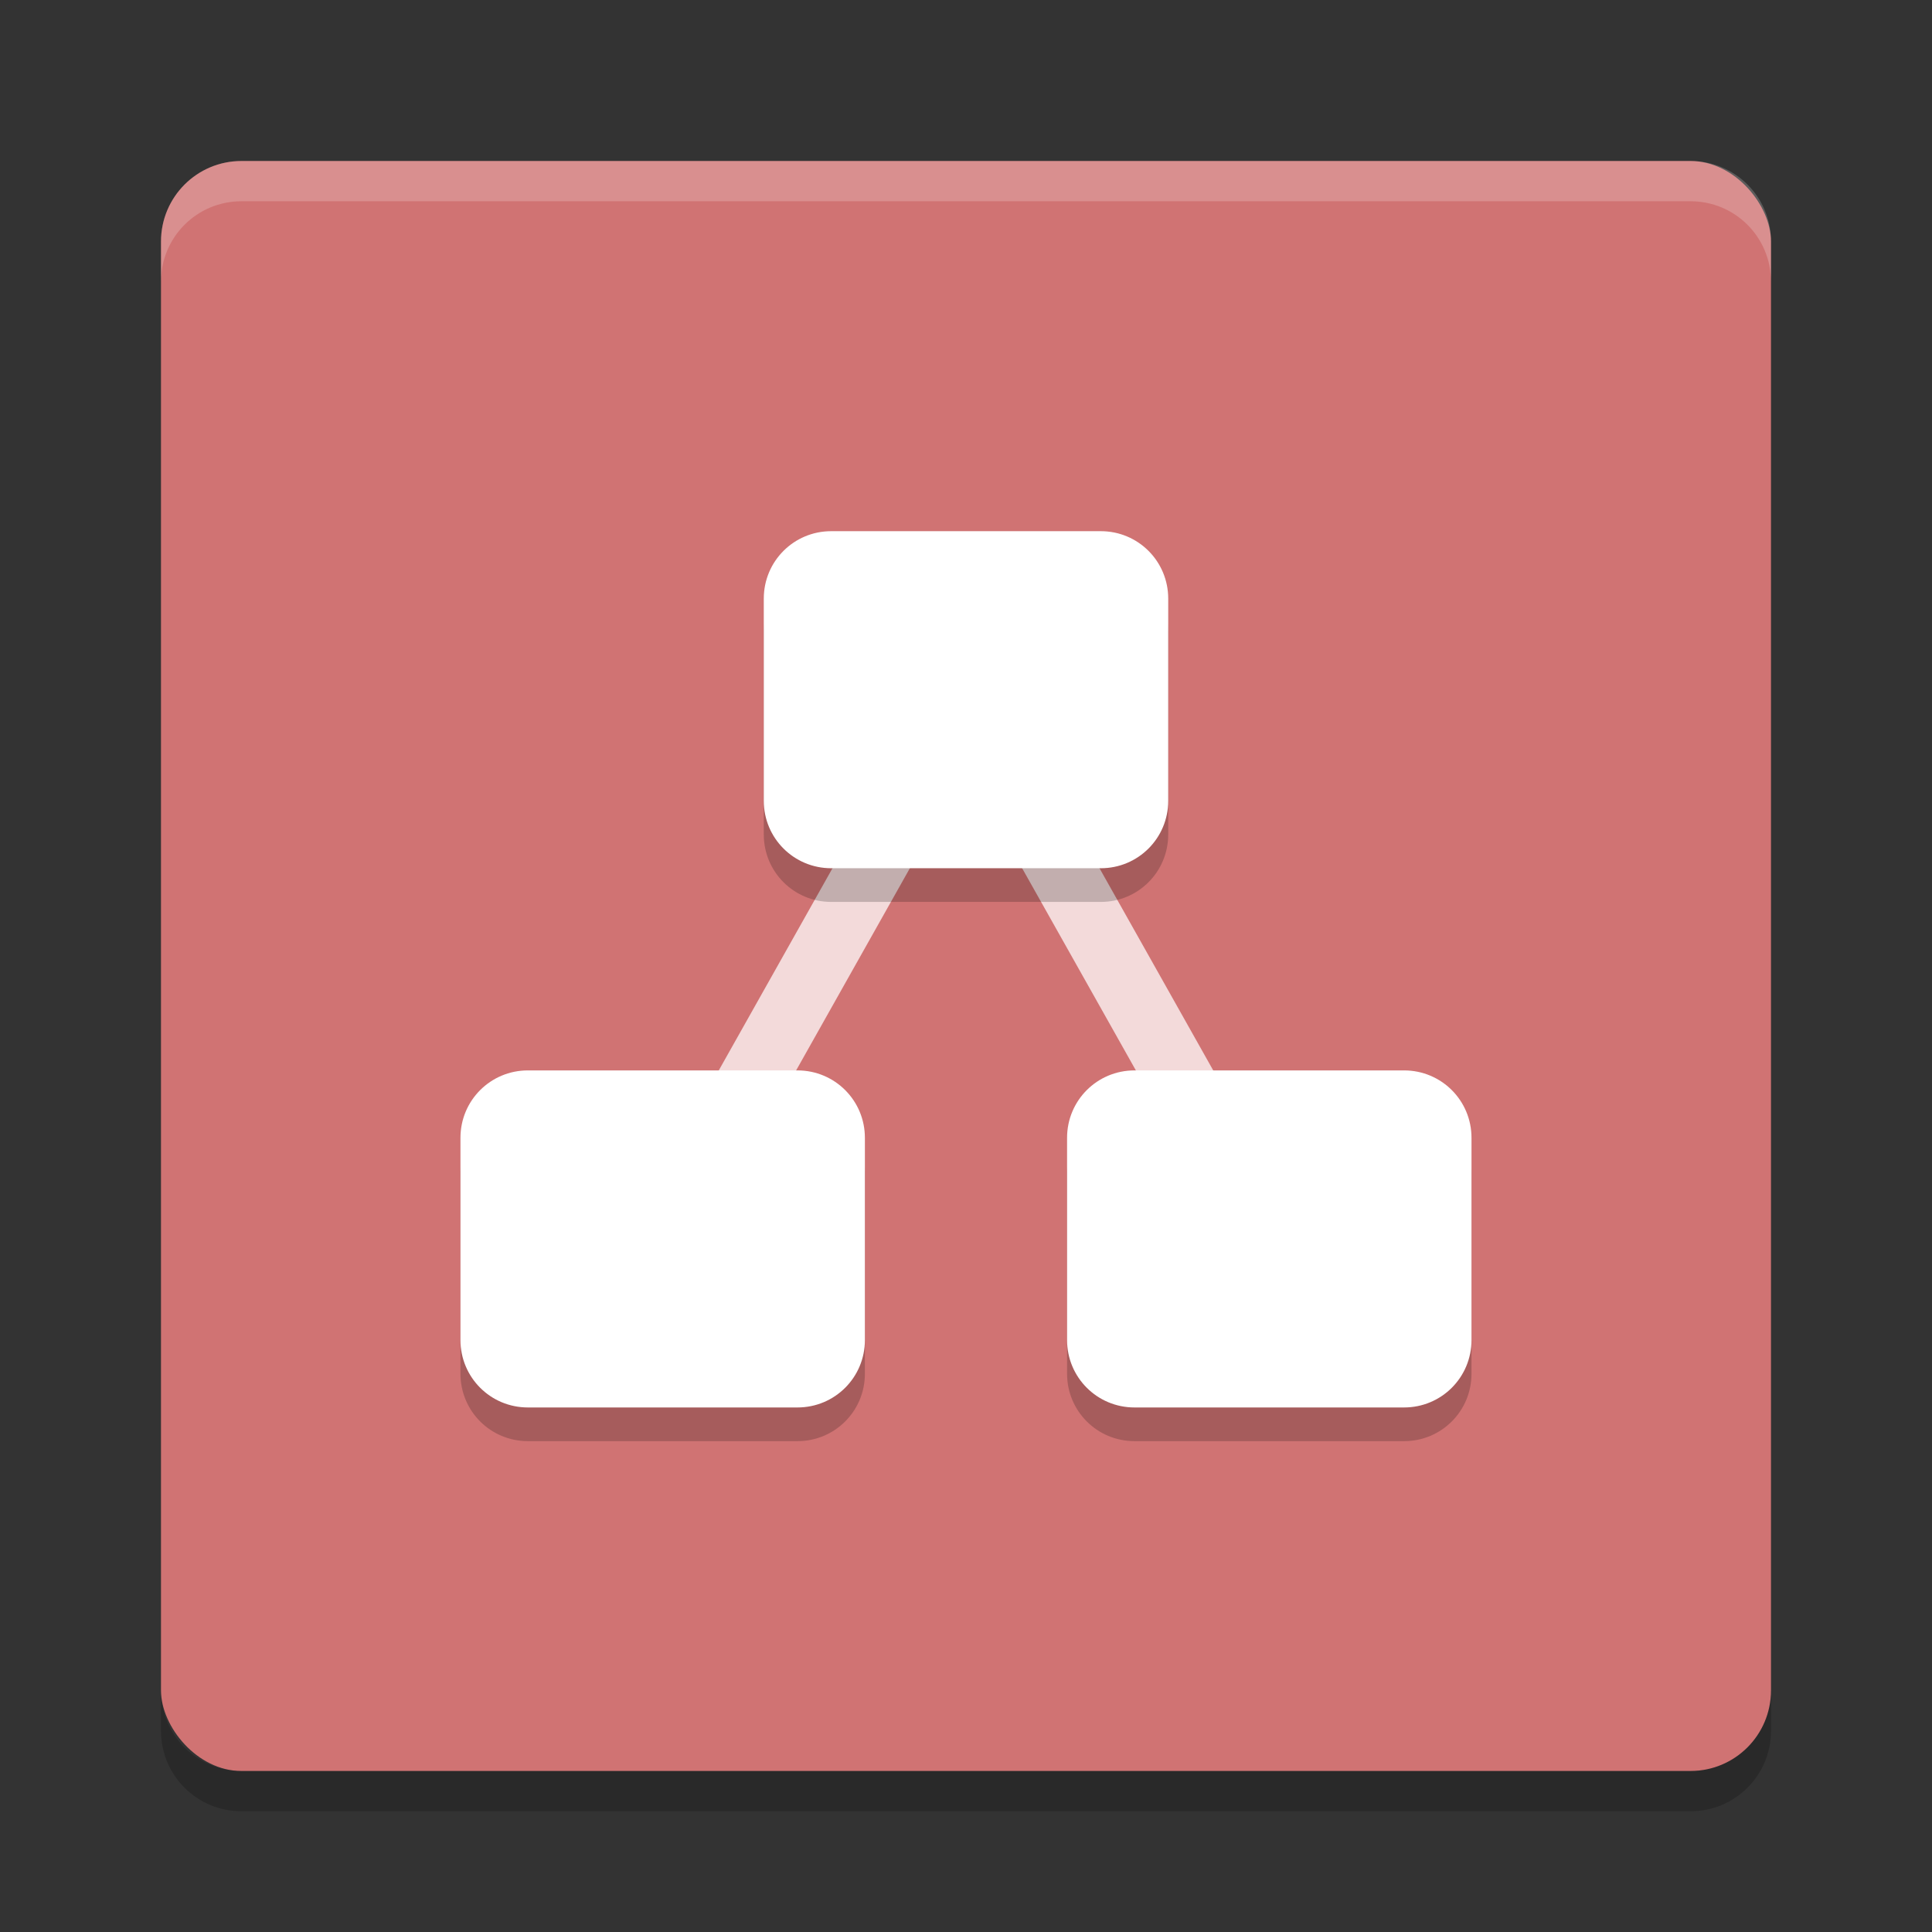 <?xml version="1.0" encoding="UTF-8" standalone="no"?>
<svg
   xmlns:dc="http://purl.org/dc/elements/1.1/"
   xmlns:cc="http://creativecommons.org/ns#"
   xmlns:rdf="http://www.w3.org/1999/02/22-rdf-syntax-ns#"
   xmlns:svg="http://www.w3.org/2000/svg"
   xmlns="http://www.w3.org/2000/svg"
   xmlns:sodipodi="http://sodipodi.sourceforge.net/DTD/sodipodi-0.dtd"
   xmlns:inkscape="http://www.inkscape.org/namespaces/inkscape"
   width="48"
   height="48"
   version="1"
   id="svg14"
   sodipodi:docname="draw.io.svg"
   inkscape:version="0.92.5 (2060ec1f9f, 2020-04-08)">
  <rect width="100%" height="100%" fill="#333333" stroke="none"/>
  <defs
     id="defs18" />
  <sodipodi:namedview
     pagecolor="#ffffff"
     bordercolor="#d98c8c"
     borderopacity="1"
     objecttolerance="10"
     gridtolerance="10"
     guidetolerance="10"
     inkscape:pageopacity="0"
     inkscape:pageshadow="2"
     inkscape:window-width="640"
     inkscape:window-height="480"
     id="namedview16"
     showgrid="false"
     inkscape:zoom="4.9166667"
     inkscape:cx="-15.661017"
     inkscape:cy="24"
     inkscape:current-layer="svg14" />
  <rect
     style="fill:#d07373;fill-opacity:1"
     width="40"
     height="40"
     x="4"
     y="4"
     rx="2"
     ry="2"
     id="rect2" />
  <path
     style="fill:none;stroke:#f3dada;stroke-width:1.675;stroke-opacity:1"
     d="M 16.464,30.78 24,17.383 l 7.536,13.397"
     id="path4"
     inkscape:connector-curvature="0" />
  <path
     style="opacity:0.2;fill:#ffffff"
     d="M 4,7 V 6 C 4,4.892 4.892,4 6,4 h 36 c 1.108,0 2,0.892 2,2 V 7 C 44,5.892 43.108,5 42,5 H 6 C 4.892,5 4,5.892 4,7 Z"
     id="path6" />
  <path
     style="opacity:0.2"
     d="m 4,42 v 1 c 0,1.108 0.892,2 2,2 h 36 c 1.108,0 2,-0.892 2,-2 v -1 c 0,1.108 -0.892,2 -2,2 H 6 C 4.892,44 4,43.108 4,42 Z"
     id="path8" />
  <path
     style="opacity:0.2;stroke-width:0.837"
     d="m 20.651,14.034 c -0.928,0 -1.675,0.747 -1.675,1.675 v 5.024 c 0,0.928 0.747,1.675 1.675,1.675 h 6.698 c 0.928,0 1.675,-0.747 1.675,-1.675 v -5.024 c 0,-0.928 -0.747,-1.675 -1.675,-1.675 z m -7.536,13.397 c -0.928,0 -1.675,0.747 -1.675,1.675 v 5.024 c 0,0.928 0.747,1.675 1.675,1.675 h 6.698 c 0.928,0 1.675,-0.747 1.675,-1.675 v -5.024 c 0,-0.928 -0.747,-1.675 -1.675,-1.675 z m 15.071,0 c -0.928,0 -1.675,0.747 -1.675,1.675 v 5.024 c 0,0.928 0.747,1.675 1.675,1.675 h 6.698 c 0.928,0 1.675,-0.747 1.675,-1.675 v -5.024 c 0,-0.928 -0.747,-1.675 -1.675,-1.675 z"
     id="path10"
     inkscape:connector-curvature="0" />
  <path
     style="fill:#ffffff;stroke-width:0.837"
     d="m 20.651,13.197 c -0.928,0 -1.675,0.747 -1.675,1.675 v 5.024 c 0,0.928 0.747,1.675 1.675,1.675 h 6.698 c 0.928,0 1.675,-0.747 1.675,-1.675 v -5.024 c 0,-0.928 -0.747,-1.675 -1.675,-1.675 z m -7.536,13.397 c -0.928,0 -1.675,0.747 -1.675,1.675 v 5.024 c 0,0.928 0.747,1.675 1.675,1.675 h 6.698 c 0.928,0 1.675,-0.747 1.675,-1.675 v -5.024 c 0,-0.928 -0.747,-1.675 -1.675,-1.675 z m 15.071,0 c -0.928,0 -1.675,0.747 -1.675,1.675 v 5.024 c 0,0.928 0.747,1.675 1.675,1.675 h 6.698 c 0.928,0 1.675,-0.747 1.675,-1.675 v -5.024 c 0,-0.928 -0.747,-1.675 -1.675,-1.675 z"
     id="path12"
     inkscape:connector-curvature="0" />
</svg>
